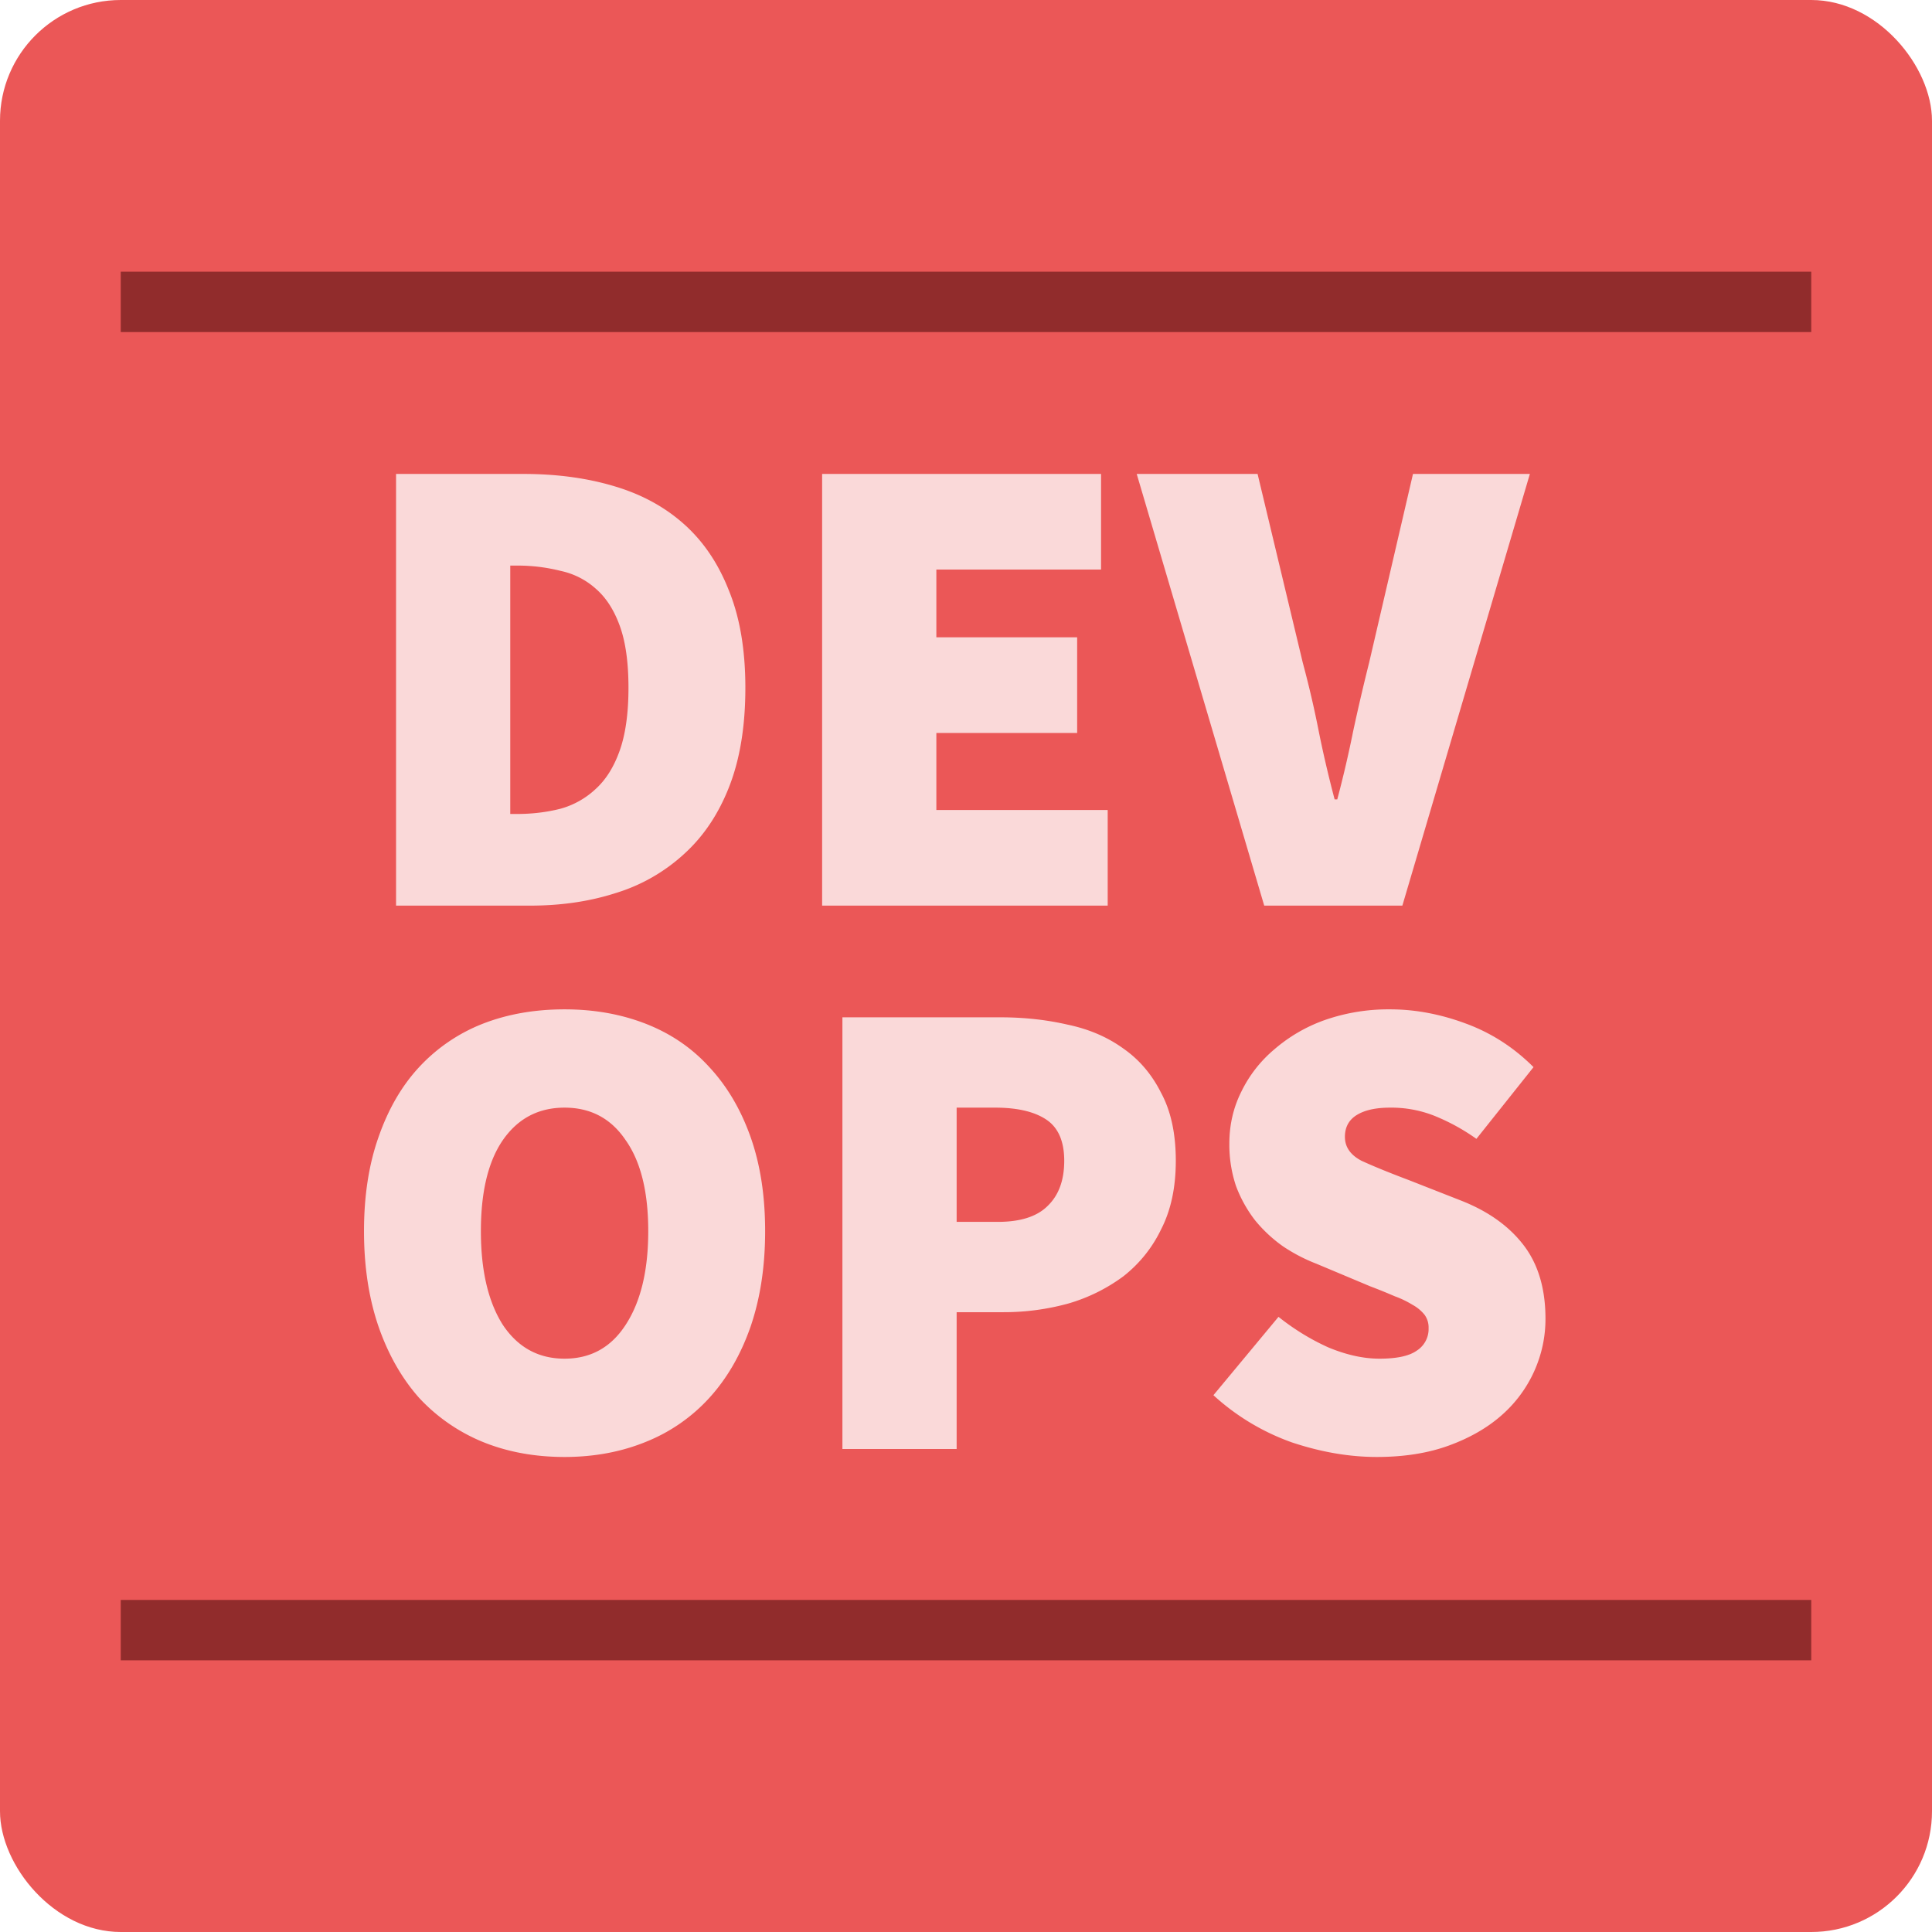 <svg width="64" height="64" viewBox="0 0 64 64" xmlns="http://www.w3.org/2000/svg"><g fill="none"><rect width="64" height="64" rx="4" fill="#EB5757"/><path d="M13.12 30V15.7h4.223c1.085 0 2.076.132 2.97.396.91.264 1.687.682 2.332 1.254.646.572 1.144 1.305 1.496 2.2.367.895.55 1.973.55 3.234s-.176 2.347-.528 3.256c-.352.91-.85 1.657-1.496 2.244a5.883 5.883 0 0 1-2.266 1.298c-.865.279-1.811.418-2.838.418H13.12zm3.783-3.036h.22c.513 0 .997-.059 1.452-.176a2.783 2.783 0 0 0 1.166-.66c.337-.308.601-.733.792-1.276.19-.543.286-1.232.286-2.068 0-.836-.095-1.518-.286-2.046-.19-.528-.455-.939-.792-1.232a2.527 2.527 0 0 0-1.166-.594 5.794 5.794 0 0 0-1.452-.176h-.22v8.228zM27.234 30V15.7h9.24v3.168h-5.456v2.244h4.664v3.168h-4.664v2.552h5.676V30h-9.46zm14.645 0l-4.224-14.3h4.004l1.496 6.248c.205.763.381 1.518.528 2.266.147.733.323 1.489.528 2.266h.088a38.32 38.32 0 0 0 .528-2.266c.161-.748.337-1.503.528-2.266l1.452-6.248h3.872L46.455 30h-4.576zM18.702 48.264c-.998 0-1.907-.169-2.728-.506a5.96 5.96 0 0 1-2.09-1.452c-.572-.645-1.02-1.43-1.342-2.354-.323-.939-.484-1.995-.484-3.168s.161-2.215.484-3.124c.322-.924.77-1.694 1.342-2.31a5.72 5.72 0 0 1 2.09-1.43c.821-.323 1.73-.484 2.728-.484.982 0 1.884.161 2.706.484.821.323 1.518.8 2.09 1.43.586.63 1.041 1.4 1.364 2.31.323.91.484 1.95.484 3.124 0 1.173-.162 2.23-.484 3.168-.323.924-.777 1.709-1.364 2.354a5.704 5.704 0 0 1-2.09 1.452c-.822.337-1.724.506-2.706.506zm0-3.256c.865 0 1.54-.374 2.024-1.122.498-.763.748-1.797.748-3.102s-.25-2.31-.748-3.014c-.484-.719-1.159-1.078-2.024-1.078-.866 0-1.548.36-2.046 1.078-.484.704-.726 1.709-.726 3.014 0 1.305.242 2.34.726 3.102.498.748 1.18 1.122 2.046 1.122zM27.906 48V33.7h5.236c.778 0 1.518.08 2.222.242.704.147 1.32.41 1.848.792.528.367.946.858 1.254 1.474.323.601.484 1.35.484 2.244 0 .88-.161 1.635-.484 2.266a4.382 4.382 0 0 1-1.254 1.562 5.746 5.746 0 0 1-1.826.902 8.05 8.05 0 0 1-2.156.286h-1.54V48h-3.784zm3.784-7.524h1.364c.748 0 1.298-.176 1.65-.528.367-.352.55-.85.55-1.496 0-.645-.198-1.1-.594-1.364-.396-.264-.96-.396-1.694-.396H31.69v3.784zm13.918 7.788c-.91 0-1.848-.161-2.816-.484a7.631 7.631 0 0 1-2.596-1.562l2.156-2.596c.514.41 1.064.748 1.65 1.012.601.25 1.166.374 1.694.374.572 0 .983-.088 1.232-.264a.847.847 0 0 0 .396-.748.713.713 0 0 0-.132-.44 1.315 1.315 0 0 0-.396-.33 3.207 3.207 0 0 0-.594-.286 18.288 18.288 0 0 0-.814-.33l-1.782-.748a5.611 5.611 0 0 1-1.1-.572 4.684 4.684 0 0 1-.924-.858 4.338 4.338 0 0 1-.638-1.144 4.295 4.295 0 0 1-.22-1.408c0-.616.132-1.188.396-1.716a4.269 4.269 0 0 1 1.1-1.408 5.215 5.215 0 0 1 1.672-.968 6.393 6.393 0 0 1 2.156-.352c.822 0 1.65.154 2.486.462.85.308 1.606.792 2.266 1.452l-1.892 2.376a6.743 6.743 0 0 0-1.408-.77 3.876 3.876 0 0 0-1.452-.264c-.47 0-.836.08-1.1.242-.264.161-.396.403-.396.726 0 .337.184.601.55.792.382.176.902.389 1.562.638l1.738.682c.895.352 1.584.843 2.068 1.474.484.63.726 1.445.726 2.442 0 .601-.124 1.18-.374 1.738a4.272 4.272 0 0 1-1.1 1.474c-.47.41-1.049.74-1.738.99-.69.25-1.481.374-2.376.374z" fill="#FAD9D9"/><path d="M4 9h56v2H4V9zM60 55H4v-2h56v2z" fill="#912C2C"/></g></svg>